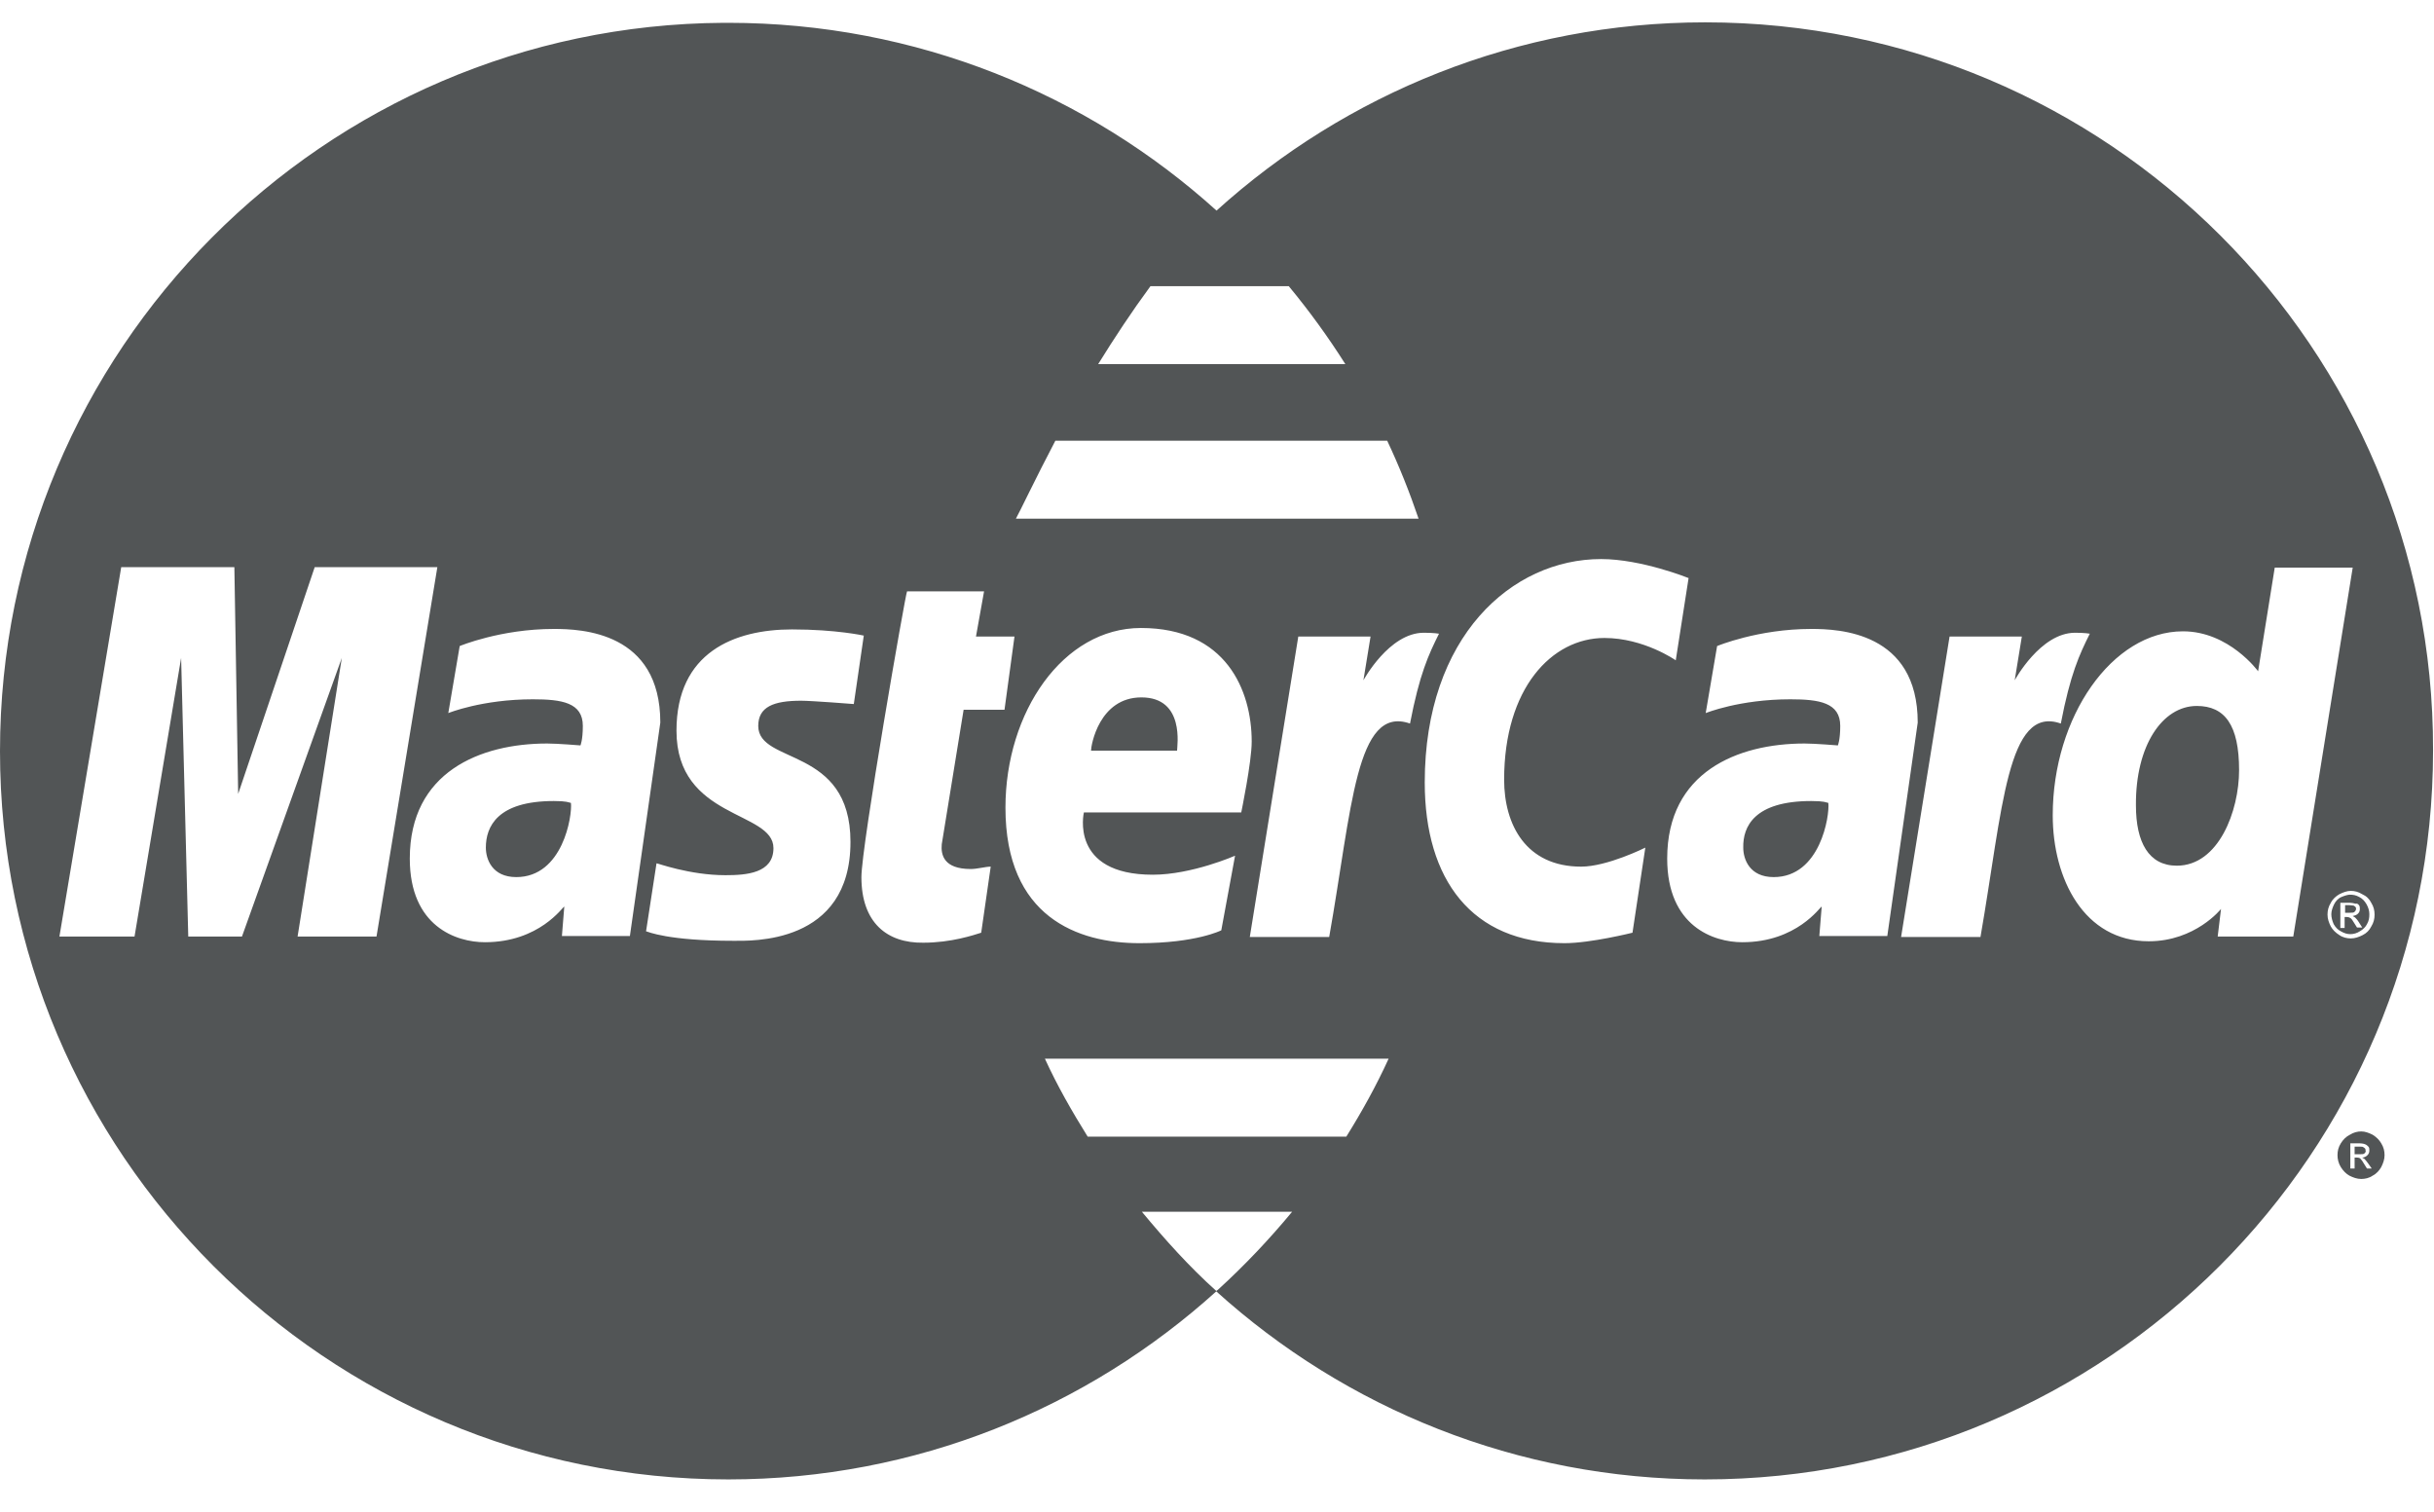 <svg id="Capa_1" xmlns="http://www.w3.org/2000/svg" viewBox="0 0 512 318"><style>.st0{fill:#525556}</style><path class="st0" d="M499.1 238.7c-.8-.4-1.6-.7-2.4-.7-.8 0-1.6.2-2.4.7-.8.4-1.4 1-1.9 1.8s-.7 1.6-.7 2.5c0 .8.2 1.7.7 2.5.5.8 1.1 1.4 1.8 1.8.8.4 1.6.7 2.5.7.8 0 1.7-.2 2.4-.7.8-.4 1.4-1.1 1.8-1.8.4-.8.7-1.6.7-2.5 0-.9-.2-1.7-.7-2.5-.4-.7-1-1.3-1.8-1.8zm-1.2 7.1l-.5-.8c-.4-.7-.7-1.1-.9-1.3-.1-.1-.4-.2-.7-.2h-.5v2.3h-.9v-5.3h1.8c.6 0 1.1.1 1.3.2.3.1.5.3.7.5.2.2.2.5.2.8 0 .4-.1.7-.4 1-.3.3-.7.5-1.1.5.2.1.3.2.5.3.2.2.5.6.8 1l.7 1h-1zm-.5-3.2c-.2.2-.5.2-1 .2h-1.1v-1.6h1c.4 0 .7 0 .8.1.2.1.3.2.4.3.1.1.1.3.1.4.1.2 0 .4-.2.6zm-4.9-53.9c-.7.3-1.2.9-1.5 1.5s-.6 1.4-.6 2.1c0 .7.2 1.4.5 2.1.4.7.9 1.2 1.5 1.5.7.4 1.3.6 2 .6s1.4-.2 2-.6c.7-.4 1.2-.9 1.5-1.5.4-.7.5-1.3.5-2.1 0-.7-.2-1.4-.6-2.1-.4-.7-.9-1.2-1.5-1.5-.7-.4-1.3-.5-2-.5-.4 0-1.1.2-1.8.5zm3.7 1.7c.2.2.2.5.2.8 0 .4-.1.7-.4 1-.3.3-.7.4-1.1.5.2.1.3.2.5.3.2.2.5.5.8 1l.7 1.1h-1.1l-.5-.8c-.4-.7-.7-1.1-.9-1.2-.2-.1-.4-.2-.7-.2h-.5v2.3h-.9v-5.3h1.8c.6 0 1.1.1 1.4.2.3-.1.6.1.7.3zm-2 0c.4 0 .7.1.9.1.2.1.3.2.4.3.1.1.1.3.1.4 0 .2-.1.4-.3.6-.2.2-.5.2-1 .2h-1v-1.6h.9zM381 168.5c2.8 0 3.1.3 3.6.4.3 2.7-1.7 15.6-11.5 15.6-5.1 0-6.4-3.8-6.4-6.2-.1-4.4 2.3-9.8 14.3-9.8zm-264.5 0c2.8 0 3.1.3 3.6.4.3 2.7-1.7 15.6-11.5 15.6-5.1 0-6.4-3.8-6.4-6.2 0-4.4 2.4-9.8 14.3-9.8zM358.7 4.7c-39.5 0-75.6 15-102.8 39.6-27.1-24.5-63.2-39.5-102.7-39.5h-1C68.1 5.3 0 73.7 0 158c0 84.6 68.7 153.2 153.2 153.2 39.5 0 75.5-15 102.7-39.6-5.7-5.1-10.8-10.8-15.7-16.7h31.6c-4.8 5.8-10 11.3-15.6 16.4-.1.1-.3.2-.4.3 27.2 24.6 63.3 39.6 102.8 39.6 84.6 0 153.2-68.7 153.2-153.3v-.1C512 73.3 443.4 4.7 358.7 4.7zM242 60.2h29.1c4.3 5.2 8.3 10.7 11.9 16.4h-52c3.4-5.5 7.1-11.1 11-16.4zm-20 32.5h69.8c2.5 5.3 4.7 10.8 6.6 16.4h-84.7c.9-1.6 3.9-8 8.3-16.4zM62.6 197l9.3-58.6-21 58.6H39.6l-1.5-58.6-9.8 58.6H12.5l13-77.7h23.8l.8 47.7 16.1-47.7H92L79.2 197H62.6zm55.6-.1l.5-6.2c-.3 0-5.2 7.5-16.7 7.5-6 0-15.8-3.3-15.8-17.6 0-18.2 14.8-24.2 28.9-24.2 2.2 0 7 .4 7 .4s.5-1.1.5-4.1c0-4.9-4.4-5.6-10.5-5.6-10.7 0-17.8 2.9-17.8 2.9l2.4-14.1s8.6-3.6 19.8-3.6c5.8 0 22.4.6 22.4 19.7l-6.4 44.9h-14.3zm60.7-19.8c0 21.7-21 20.8-24.7 20.8-13.7 0-17.9-1.9-18.3-2l2.2-14.3c0-.1 6.9 2.5 14.5 2.5 4.4 0 10.1-.4 10.1-5.7 0-7.9-20.4-6-20.4-24.7 0-16.5 12.2-21.3 24.3-21.3 9.3 0 15.1 1.3 15.1 1.3l-2.1 14.4s-8.8-.7-11.1-.7c-5.8 0-9 1.3-9 5.3 0 8.2 19.4 4.2 19.4 24.4zm25.3 5.7c1.4 0 3.1-.5 4.2-.5l-2 13.9c-1.6.5-6.3 2.1-12.2 2.1-7.6.1-13-4.2-13-13.8 0-6.5 9.3-59.8 9.6-60.1H207l-1.7 9.5h8.1l-2.1 15.4h-8.6l-4.6 28.3c-.2 2.2.4 5.2 6.1 5.2zm35.8-50.7c17.9 0 23.3 13.1 23.3 23.9 0 4.3-2.2 14.9-2.2 14.9H228s-3.1 13.1 14.5 13.1c8.2 0 17.3-4 17.3-4l-2.9 15.7s-5.3 2.7-17.2 2.7c-13 0-28.2-5.5-28.2-28.5 0-20.1 12.1-37.8 28.5-37.8zm43.2 107h-54.4c-3.3-5.3-6.4-10.7-9-16.4h72.3c-2.6 5.7-5.6 11.1-8.9 16.4zm-3.6-42h-16.7l10.2-63.2h15.2l-1.5 9.2s5.4-10 12.7-10c2.1 0 3.2.2 3.2.2-2.2 4.4-4.1 8.5-6.1 18.9-11.4-4-12.2 17.9-17 44.9zm63.8-.9s-8.8 2.2-14.3 2.2c-19.5 0-29.4-13.4-29.4-33.8 0-30.7 18.3-47 37.1-47 8.5 0 18.4 4 18.4 4l-2.7 17.3s-6.7-4.7-15-4.7c-11.1 0-21.1 10.6-21.1 29.8 0 9.5 4.6 18.3 16.2 18.3 5.5 0 13.5-4 13.5-4l-2.7 17.9zm39.3.7l.5-6.2c-.3 0-5.2 7.5-16.7 7.5-6 0-15.8-3.3-15.8-17.6 0-18.2 14.8-24.2 28.9-24.2 2.2 0 7 .4 7 .4s.5-1.1.5-4.1c0-4.9-4.4-5.6-10.5-5.6-10.7 0-17.8 2.9-17.8 2.9l2.4-14.1s8.6-3.6 19.8-3.6c5.8 0 22.4.6 22.4 19.7l-6.4 44.9h-14.3zm33.9.2h-16.7l10.2-63.2h15.2l-1.5 9.2s5.4-10 12.7-10c2.1 0 3.1.2 3.1.2-2.2 4.4-4.1 8.5-6.1 18.9-11.3-4-12.2 17.9-16.9 44.9zm82.2-7.2c.5.8.7 1.6.7 2.5 0 .9-.2 1.7-.7 2.5-.4.8-1 1.4-1.8 1.8-.8.4-1.6.7-2.5.7-.8 0-1.7-.2-2.4-.7-.8-.5-1.4-1.1-1.8-1.8-.4-.8-.7-1.6-.7-2.5 0-.9.2-1.7.7-2.5.4-.8 1.1-1.4 1.8-1.8.8-.4 1.6-.7 2.4-.7.8 0 1.6.2 2.4.7.9.4 1.5 1 1.9 1.8zM475 141.2l3.5-21.8h16.4L482.4 197h-15.9l.7-5.8s-5.4 6.8-15.2 6.8c-13.6 0-20.2-13.1-20.2-26.5 0-20.7 12.5-38.7 27.4-38.7 9.7 0 15.8 8.4 15.8 8.4zm-227.4 16.7h-18.1c0-1.1 1.7-11.2 10.6-11.2 9.2 0 7.5 10.3 7.5 11.2zm214.5-9.4c5.9 0 8.9 4 8.9 13.5 0 8.6-4.3 20.1-13.1 20.1-5.9 0-8.6-4.9-8.6-12.7-.1-12.6 5.6-20.9 12.8-20.9z" id="Layer_1_copy_6_"/></svg>